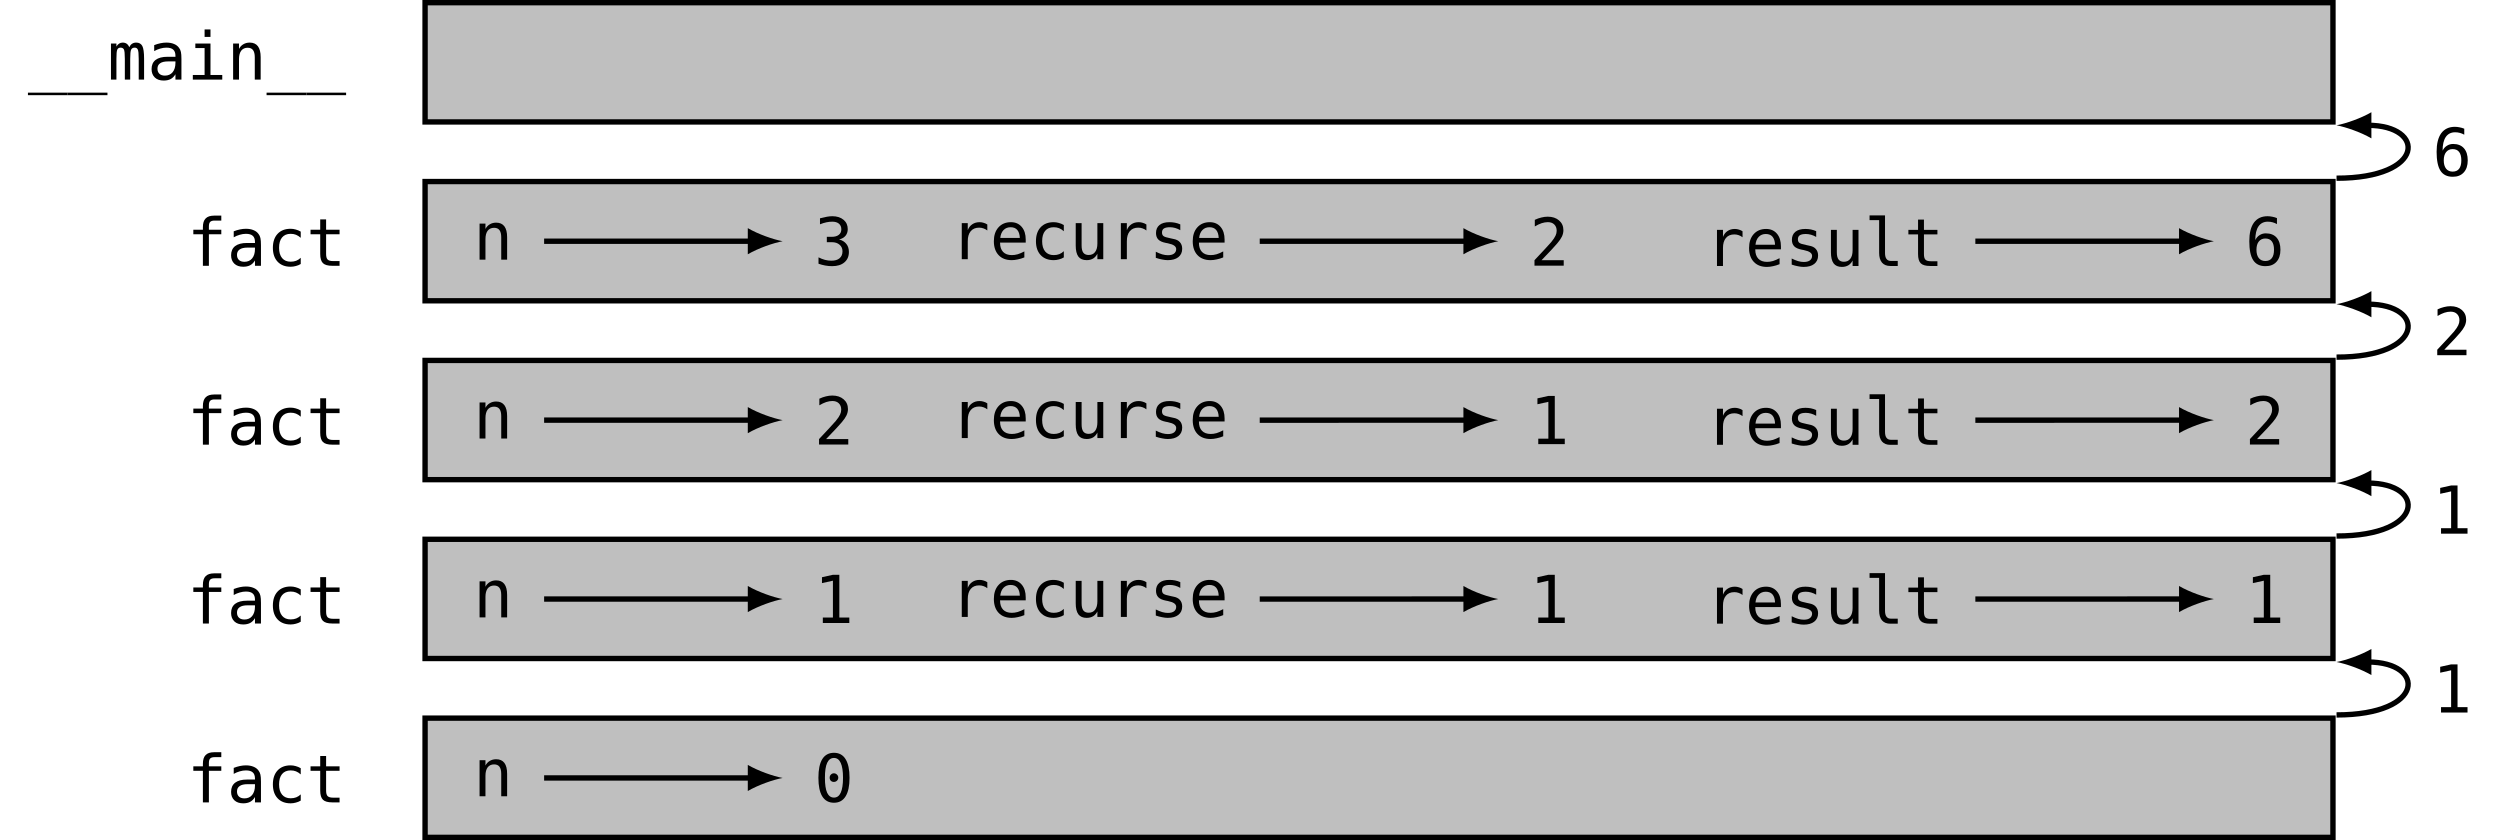 <?xml version="1.0" encoding="UTF-8"?>
<svg xmlns="http://www.w3.org/2000/svg" xmlns:xlink="http://www.w3.org/1999/xlink" width="371.443pt" height="124.813pt" viewBox="0 0 371.443 124.813" version="1.1">
<defs>
<g>
<symbol overflow="visible" id="glyph0-0">
<path style="stroke:none;" d="M 0.5 1.734 L 0.5 -6.922 L 5.406 -6.922 L 5.406 1.734 Z M 1.047 1.188 L 4.859 1.188 L 4.859 -6.375 L 1.047 -6.375 Z M 1.047 1.188 "/>
</symbol>
<symbol overflow="visible" id="glyph0-1">
<path style="stroke:none;" d="M 5.906 1.938 L 5.906 2.312 L 0 2.312 L 0 1.938 Z M 5.906 1.938 "/>
</symbol>
<symbol overflow="visible" id="glyph0-2">
<path style="stroke:none;" d="M 3.234 -4.812 C 3.348 -5.051 3.488 -5.223 3.656 -5.328 C 3.82 -5.441 4.023 -5.5 4.266 -5.5 C 4.691 -5.5 4.992 -5.332 5.172 -5 C 5.348 -4.664 5.438 -4.035 5.438 -3.109 L 5.438 0 L 4.641 0 L 4.641 -3.078 C 4.641 -3.828 4.594 -4.289 4.5 -4.469 C 4.414 -4.656 4.266 -4.75 4.047 -4.75 C 3.785 -4.75 3.609 -4.648 3.516 -4.453 C 3.422 -4.266 3.375 -3.805 3.375 -3.078 L 3.375 0 L 2.578 0 L 2.578 -3.078 C 2.578 -3.836 2.531 -4.305 2.438 -4.484 C 2.344 -4.66 2.176 -4.75 1.938 -4.75 C 1.707 -4.75 1.547 -4.648 1.453 -4.453 C 1.367 -4.266 1.328 -3.805 1.328 -3.078 L 1.328 0 L 0.516 0 L 0.516 -5.359 L 1.328 -5.359 L 1.328 -4.906 C 1.43 -5.094 1.562 -5.238 1.719 -5.344 C 1.875 -5.445 2.051 -5.5 2.25 -5.5 C 2.5 -5.5 2.703 -5.441 2.859 -5.328 C 3.023 -5.211 3.148 -5.039 3.234 -4.812 Z M 3.234 -4.812 "/>
</symbol>
<symbol overflow="visible" id="glyph0-3">
<path style="stroke:none;" d="M 3.359 -2.703 L 3.078 -2.703 C 2.555 -2.703 2.164 -2.609 1.906 -2.422 C 1.645 -2.242 1.516 -1.977 1.516 -1.625 C 1.516 -1.301 1.613 -1.047 1.812 -0.859 C 2.008 -0.68 2.281 -0.594 2.625 -0.594 C 3.102 -0.594 3.484 -0.758 3.766 -1.094 C 4.047 -1.438 4.188 -1.906 4.188 -2.5 L 4.188 -2.703 Z M 5.078 -3.062 L 5.078 0 L 4.188 0 L 4.188 -0.797 C 4 -0.473 3.758 -0.234 3.469 -0.078 C 3.188 0.066 2.844 0.141 2.438 0.141 C 1.883 0.141 1.445 -0.008 1.125 -0.312 C 0.801 -0.625 0.641 -1.039 0.641 -1.562 C 0.641 -2.156 0.836 -2.609 1.234 -2.922 C 1.641 -3.234 2.227 -3.391 3 -3.391 L 4.188 -3.391 L 4.188 -3.531 C 4.188 -3.957 4.078 -4.266 3.859 -4.453 C 3.648 -4.648 3.312 -4.75 2.844 -4.75 C 2.539 -4.75 2.234 -4.703 1.922 -4.609 C 1.617 -4.523 1.32 -4.398 1.031 -4.234 L 1.031 -5.125 C 1.352 -5.25 1.664 -5.344 1.969 -5.406 C 2.27 -5.469 2.562 -5.5 2.844 -5.5 C 3.281 -5.5 3.656 -5.43 3.969 -5.297 C 4.289 -5.172 4.547 -4.973 4.734 -4.703 C 4.859 -4.547 4.945 -4.348 5 -4.109 C 5.051 -3.879 5.078 -3.531 5.078 -3.062 Z M 5.078 -3.062 "/>
</symbol>
<symbol overflow="visible" id="glyph0-4">
<path style="stroke:none;" d="M 1.234 -5.359 L 3.484 -5.359 L 3.484 -0.688 L 5.234 -0.688 L 5.234 0 L 0.859 0 L 0.859 -0.688 L 2.609 -0.688 L 2.609 -4.688 L 1.234 -4.688 Z M 2.609 -7.453 L 3.484 -7.453 L 3.484 -6.344 L 2.609 -6.344 Z M 2.609 -7.453 "/>
</symbol>
<symbol overflow="visible" id="glyph0-5">
<path style="stroke:none;" d="M 5.031 -3.328 L 5.031 0 L 4.156 0 L 4.156 -3.328 C 4.156 -3.805 4.066 -4.16 3.891 -4.391 C 3.723 -4.617 3.457 -4.734 3.094 -4.734 C 2.688 -4.734 2.367 -4.586 2.141 -4.297 C 1.922 -4.004 1.812 -3.582 1.812 -3.031 L 1.812 0 L 0.938 0 L 0.938 -5.359 L 1.812 -5.359 L 1.812 -4.562 C 1.969 -4.863 2.18 -5.094 2.453 -5.25 C 2.723 -5.414 3.039 -5.5 3.406 -5.5 C 3.945 -5.5 4.352 -5.316 4.625 -4.953 C 4.895 -4.598 5.031 -4.055 5.031 -3.328 Z M 5.031 -3.328 "/>
</symbol>
<symbol overflow="visible" id="glyph0-6">
<path style="stroke:none;" d="M 5.094 -7.453 L 5.094 -6.719 L 4.094 -6.719 C 3.781 -6.719 3.562 -6.648 3.438 -6.516 C 3.312 -6.391 3.25 -6.164 3.25 -5.844 L 3.25 -5.359 L 5.094 -5.359 L 5.094 -4.688 L 3.25 -4.688 L 3.25 0 L 2.359 0 L 2.359 -4.688 L 0.938 -4.688 L 0.938 -5.359 L 2.359 -5.359 L 2.359 -5.734 C 2.359 -6.328 2.492 -6.758 2.766 -7.031 C 3.035 -7.312 3.457 -7.453 4.031 -7.453 Z M 5.094 -7.453 "/>
</symbol>
<symbol overflow="visible" id="glyph0-7">
<path style="stroke:none;" d="M 5.078 -0.266 C 4.848 -0.129 4.609 -0.031 4.359 0.031 C 4.109 0.102 3.848 0.141 3.578 0.141 C 2.754 0.141 2.109 -0.109 1.641 -0.609 C 1.172 -1.109 0.938 -1.797 0.938 -2.672 C 0.938 -3.555 1.172 -4.25 1.641 -4.75 C 2.109 -5.25 2.754 -5.5 3.578 -5.5 C 3.836 -5.5 4.086 -5.461 4.328 -5.391 C 4.578 -5.328 4.828 -5.223 5.078 -5.078 L 5.078 -4.156 C 4.848 -4.363 4.613 -4.516 4.375 -4.609 C 4.145 -4.703 3.879 -4.75 3.578 -4.75 C 3.023 -4.75 2.598 -4.566 2.297 -4.203 C 2.004 -3.848 1.859 -3.336 1.859 -2.672 C 1.859 -2.016 2.008 -1.504 2.312 -1.141 C 2.613 -0.785 3.035 -0.609 3.578 -0.609 C 3.891 -0.609 4.164 -0.656 4.406 -0.75 C 4.645 -0.844 4.867 -0.988 5.078 -1.188 Z M 5.078 -0.266 "/>
</symbol>
<symbol overflow="visible" id="glyph0-8">
<path style="stroke:none;" d="M 2.938 -6.891 L 2.938 -5.359 L 4.938 -5.359 L 4.938 -4.688 L 2.938 -4.688 L 2.938 -1.766 C 2.938 -1.367 3.008 -1.094 3.156 -0.938 C 3.312 -0.781 3.578 -0.703 3.953 -0.703 L 4.938 -0.703 L 4.938 0 L 3.859 0 C 3.203 0 2.738 -0.129 2.469 -0.391 C 2.195 -0.66 2.062 -1.117 2.062 -1.766 L 2.062 -4.688 L 0.625 -4.688 L 0.625 -5.359 L 2.062 -5.359 L 2.062 -6.891 Z M 2.938 -6.891 "/>
</symbol>
<symbol overflow="visible" id="glyph0-9">
<path style="stroke:none;" d="M 3.719 -3.828 C 4.188 -3.703 4.547 -3.477 4.797 -3.156 C 5.047 -2.844 5.172 -2.445 5.172 -1.969 C 5.172 -1.312 4.945 -0.797 4.5 -0.422 C 4.062 -0.047 3.453 0.141 2.672 0.141 C 2.336 0.141 2 0.109 1.656 0.047 C 1.32 -0.016 0.988 -0.102 0.656 -0.219 L 0.656 -1.172 C 0.977 -1.004 1.297 -0.879 1.609 -0.797 C 1.93 -0.711 2.25 -0.672 2.562 -0.672 C 3.094 -0.672 3.5 -0.789 3.781 -1.031 C 4.07 -1.27 4.219 -1.613 4.219 -2.062 C 4.219 -2.477 4.07 -2.805 3.781 -3.047 C 3.5 -3.297 3.113 -3.422 2.625 -3.422 L 1.891 -3.422 L 1.891 -4.219 L 2.625 -4.219 C 3.07 -4.219 3.422 -4.316 3.672 -4.516 C 3.922 -4.711 4.047 -4.984 4.047 -5.328 C 4.047 -5.691 3.926 -5.973 3.688 -6.172 C 3.457 -6.367 3.129 -6.469 2.703 -6.469 C 2.422 -6.469 2.129 -6.438 1.828 -6.375 C 1.523 -6.312 1.207 -6.211 0.875 -6.078 L 0.875 -6.969 C 1.258 -7.07 1.602 -7.148 1.906 -7.203 C 2.207 -7.254 2.473 -7.281 2.703 -7.281 C 3.398 -7.281 3.957 -7.102 4.375 -6.75 C 4.789 -6.406 5 -5.941 5 -5.359 C 5 -4.973 4.891 -4.645 4.672 -4.375 C 4.453 -4.113 4.133 -3.93 3.719 -3.828 Z M 3.719 -3.828 "/>
</symbol>
<symbol overflow="visible" id="glyph0-10">
<path style="stroke:none;" d="M 5.531 -4.266 C 5.344 -4.41 5.148 -4.516 4.953 -4.578 C 4.766 -4.648 4.551 -4.688 4.312 -4.688 C 3.77 -4.688 3.352 -4.508 3.062 -4.156 C 2.77 -3.812 2.625 -3.316 2.625 -2.672 L 2.625 0 L 1.734 0 L 1.734 -5.359 L 2.625 -5.359 L 2.625 -4.312 C 2.77 -4.695 2.992 -4.988 3.297 -5.188 C 3.598 -5.395 3.961 -5.5 4.391 -5.5 C 4.598 -5.5 4.797 -5.469 4.984 -5.406 C 5.18 -5.352 5.363 -5.27 5.531 -5.156 Z M 5.531 -4.266 "/>
</symbol>
<symbol overflow="visible" id="glyph0-11">
<path style="stroke:none;" d="M 5.328 -2.906 L 5.328 -2.469 L 1.516 -2.469 L 1.516 -2.438 C 1.516 -1.852 1.664 -1.398 1.969 -1.078 C 2.27 -0.766 2.703 -0.609 3.266 -0.609 C 3.547 -0.609 3.836 -0.648 4.141 -0.734 C 4.441 -0.828 4.77 -0.969 5.125 -1.156 L 5.125 -0.266 C 4.789 -0.129 4.469 -0.031 4.156 0.031 C 3.844 0.102 3.539 0.141 3.25 0.141 C 2.414 0.141 1.766 -0.109 1.297 -0.609 C 0.828 -1.109 0.594 -1.797 0.594 -2.672 C 0.594 -3.535 0.82 -4.223 1.281 -4.734 C 1.738 -5.242 2.352 -5.5 3.125 -5.5 C 3.801 -5.5 4.336 -5.266 4.734 -4.797 C 5.129 -4.336 5.328 -3.707 5.328 -2.906 Z M 4.453 -3.156 C 4.43 -3.676 4.305 -4.07 4.078 -4.344 C 3.848 -4.613 3.516 -4.75 3.078 -4.75 C 2.648 -4.75 2.301 -4.609 2.031 -4.328 C 1.758 -4.047 1.598 -3.656 1.547 -3.156 Z M 4.453 -3.156 "/>
</symbol>
<symbol overflow="visible" id="glyph0-12">
<path style="stroke:none;" d="M 0.938 -2.031 L 0.938 -5.359 L 1.812 -5.359 L 1.812 -2.031 C 1.812 -1.551 1.895 -1.195 2.062 -0.969 C 2.238 -0.738 2.504 -0.625 2.859 -0.625 C 3.273 -0.625 3.594 -0.77 3.812 -1.062 C 4.039 -1.352 4.156 -1.773 4.156 -2.328 L 4.156 -5.359 L 5.031 -5.359 L 5.031 0 L 4.156 0 L 4.156 -0.812 C 4 -0.5 3.785 -0.258 3.516 -0.094 C 3.242 0.062 2.926 0.141 2.562 0.141 C 2.008 0.141 1.598 -0.035 1.328 -0.391 C 1.066 -0.754 0.938 -1.301 0.938 -2.031 Z M 0.938 -2.031 "/>
</symbol>
<symbol overflow="visible" id="glyph0-13">
<path style="stroke:none;" d="M 4.656 -5.172 L 4.656 -4.312 C 4.406 -4.457 4.148 -4.566 3.891 -4.641 C 3.641 -4.711 3.383 -4.75 3.125 -4.75 C 2.719 -4.75 2.414 -4.688 2.219 -4.562 C 2.031 -4.438 1.938 -4.238 1.938 -3.969 C 1.938 -3.727 2.008 -3.551 2.156 -3.438 C 2.301 -3.32 2.664 -3.207 3.25 -3.094 L 3.609 -3.016 C 4.047 -2.941 4.375 -2.781 4.594 -2.531 C 4.82 -2.281 4.938 -1.953 4.938 -1.547 C 4.938 -1.016 4.742 -0.598 4.359 -0.297 C 3.984 -0.004 3.461 0.141 2.797 0.141 C 2.535 0.141 2.258 0.109 1.969 0.047 C 1.676 -0.004 1.359 -0.086 1.016 -0.203 L 1.016 -1.109 C 1.348 -0.941 1.664 -0.812 1.969 -0.719 C 2.27 -0.633 2.551 -0.594 2.812 -0.594 C 3.207 -0.594 3.508 -0.672 3.719 -0.828 C 3.938 -0.992 4.047 -1.219 4.047 -1.5 C 4.047 -1.906 3.656 -2.188 2.875 -2.344 L 2.828 -2.359 L 2.5 -2.422 C 1.988 -2.523 1.617 -2.691 1.391 -2.922 C 1.16 -3.16 1.047 -3.484 1.047 -3.891 C 1.047 -4.398 1.219 -4.797 1.562 -5.078 C 1.906 -5.359 2.398 -5.5 3.047 -5.5 C 3.336 -5.5 3.613 -5.473 3.875 -5.422 C 4.145 -5.367 4.406 -5.285 4.656 -5.172 Z M 4.656 -5.172 "/>
</symbol>
<symbol overflow="visible" id="glyph0-14">
<path style="stroke:none;" d="M 1.781 -0.812 L 5.078 -0.812 L 5.078 0 L 0.734 0 L 0.734 -0.812 C 1.328 -1.445 1.848 -2.004 2.297 -2.484 C 2.742 -2.961 3.051 -3.301 3.219 -3.5 C 3.539 -3.895 3.754 -4.211 3.859 -4.453 C 3.973 -4.691 4.031 -4.938 4.031 -5.188 C 4.031 -5.582 3.91 -5.895 3.672 -6.125 C 3.441 -6.352 3.125 -6.469 2.719 -6.469 C 2.426 -6.469 2.117 -6.414 1.797 -6.312 C 1.484 -6.207 1.145 -6.047 0.781 -5.828 L 0.781 -6.812 C 1.113 -6.969 1.438 -7.082 1.75 -7.156 C 2.07 -7.238 2.391 -7.281 2.703 -7.281 C 3.398 -7.281 3.961 -7.094 4.391 -6.719 C 4.816 -6.352 5.031 -5.867 5.031 -5.266 C 5.031 -4.953 4.957 -4.641 4.812 -4.328 C 4.664 -4.023 4.438 -3.691 4.125 -3.328 C 3.945 -3.117 3.688 -2.828 3.344 -2.453 C 3 -2.086 2.477 -1.539 1.781 -0.812 Z M 1.781 -0.812 "/>
</symbol>
<symbol overflow="visible" id="glyph0-15">
<path style="stroke:none;" d="M 3.062 -1.938 C 3.062 -1.539 3.133 -1.242 3.281 -1.047 C 3.426 -0.848 3.641 -0.75 3.922 -0.75 L 4.953 -0.75 L 4.953 0 L 3.844 0 C 3.312 0 2.898 -0.164 2.609 -0.5 C 2.328 -0.844 2.188 -1.32 2.188 -1.938 L 2.188 -6.812 L 0.766 -6.812 L 0.766 -7.516 L 3.062 -7.516 Z M 3.062 -1.938 "/>
</symbol>
<symbol overflow="visible" id="glyph0-16">
<path style="stroke:none;" d="M 4.75 -7 L 4.75 -6.109 C 4.551 -6.223 4.336 -6.312 4.109 -6.375 C 3.879 -6.438 3.641 -6.469 3.391 -6.469 C 2.785 -6.469 2.32 -6.234 2 -5.766 C 1.688 -5.305 1.531 -4.629 1.531 -3.734 C 1.688 -4.055 1.898 -4.301 2.172 -4.469 C 2.441 -4.645 2.75 -4.734 3.094 -4.734 C 3.789 -4.734 4.328 -4.52 4.703 -4.094 C 5.078 -3.664 5.266 -3.066 5.266 -2.297 C 5.266 -1.523 5.066 -0.926 4.672 -0.5 C 4.285 -0.07 3.742 0.141 3.047 0.141 C 2.211 0.141 1.602 -0.156 1.219 -0.75 C 0.832 -1.344 0.641 -2.281 0.641 -3.562 C 0.641 -4.77 0.867 -5.691 1.328 -6.328 C 1.797 -6.961 2.473 -7.281 3.359 -7.281 C 3.586 -7.281 3.82 -7.254 4.062 -7.203 C 4.301 -7.16 4.531 -7.094 4.75 -7 Z M 3.016 -3.969 C 2.609 -3.969 2.285 -3.816 2.047 -3.516 C 1.816 -3.223 1.703 -2.816 1.703 -2.297 C 1.703 -1.773 1.816 -1.363 2.047 -1.062 C 2.285 -0.77 2.609 -0.625 3.016 -0.625 C 3.453 -0.625 3.773 -0.766 3.984 -1.047 C 4.203 -1.328 4.312 -1.742 4.312 -2.297 C 4.312 -2.848 4.203 -3.266 3.984 -3.547 C 3.773 -3.828 3.453 -3.969 3.016 -3.969 Z M 3.016 -3.969 "/>
</symbol>
<symbol overflow="visible" id="glyph0-17">
<path style="stroke:none;" d="M 1.297 -0.812 L 2.797 -0.812 L 2.797 -6.281 L 1.172 -5.922 L 1.172 -6.797 L 2.781 -7.156 L 3.75 -7.156 L 3.75 -0.812 L 5.234 -0.812 L 5.234 0 L 1.297 0 Z M 1.297 -0.812 "/>
</symbol>
<symbol overflow="visible" id="glyph0-18">
<path style="stroke:none;" d="M 2.312 -3.594 C 2.312 -3.77 2.375 -3.922 2.5 -4.047 C 2.625 -4.172 2.77 -4.234 2.938 -4.234 C 3.113 -4.234 3.266 -4.172 3.391 -4.047 C 3.523 -3.922 3.594 -3.77 3.594 -3.594 C 3.594 -3.414 3.531 -3.266 3.406 -3.141 C 3.281 -3.016 3.125 -2.953 2.938 -2.953 C 2.758 -2.953 2.609 -3.008 2.484 -3.125 C 2.367 -3.25 2.312 -3.406 2.312 -3.594 Z M 2.953 -6.516 C 2.504 -6.516 2.164 -6.27 1.938 -5.781 C 1.719 -5.301 1.609 -4.562 1.609 -3.562 C 1.609 -2.57 1.719 -1.832 1.938 -1.344 C 2.164 -0.863 2.504 -0.625 2.953 -0.625 C 3.398 -0.625 3.734 -0.863 3.953 -1.344 C 4.18 -1.832 4.297 -2.57 4.297 -3.562 C 4.297 -4.562 4.18 -5.301 3.953 -5.781 C 3.734 -6.27 3.398 -6.516 2.953 -6.516 Z M 2.953 -7.281 C 3.711 -7.281 4.285 -6.969 4.672 -6.344 C 5.066 -5.719 5.266 -4.789 5.266 -3.562 C 5.266 -2.344 5.066 -1.422 4.672 -0.797 C 4.285 -0.172 3.711 0.141 2.953 0.141 C 2.191 0.141 1.613 -0.172 1.219 -0.797 C 0.832 -1.422 0.641 -2.344 0.641 -3.562 C 0.641 -4.789 0.832 -5.719 1.219 -6.344 C 1.613 -6.969 2.191 -7.281 2.953 -7.281 Z M 2.953 -7.281 "/>
</symbol>
</g>
<clipPath id="clip1">
  <path d="M 63 106 L 347 106 L 347 124.812 L 63 124.812 Z M 63 106 "/>
</clipPath>
<clipPath id="clip2">
  <path d="M 62 106 L 348 106 L 348 124.812 L 62 124.812 Z M 62 106 "/>
</clipPath>
</defs>
<g id="surface1">
<g style="fill:rgb(0%,0%,0%);fill-opacity:1;">
  <use xlink:href="#glyph0-1" x="4.151" y="11.828"/>
  <use xlink:href="#glyph0-1" x="10.06" y="11.828"/>
  <use xlink:href="#glyph0-2" x="15.97" y="11.828"/>
  <use xlink:href="#glyph0-3" x="21.879" y="11.828"/>
  <use xlink:href="#glyph0-4" x="27.789" y="11.828"/>
  <use xlink:href="#glyph0-5" x="33.698" y="11.828"/>
  <use xlink:href="#glyph0-1" x="39.607" y="11.828"/>
  <use xlink:href="#glyph0-1" x="45.517" y="11.828"/>
</g>
<path style="fill-rule:nonzero;fill:rgb(75%,75%,75%);fill-opacity:1;stroke-width:0.797;stroke-linecap:butt;stroke-linejoin:miter;stroke:rgb(0%,0%,0%);stroke-opacity:1;stroke-miterlimit:10;" d="M 141.736 8.859 L -141.733 8.859 L -141.733 -8.86 L 141.736 -8.86 Z M 141.736 8.859 " transform="matrix(1,0,0,-1,204.889,9.257)"/>
<g style="fill:rgb(0%,0%,0%);fill-opacity:1;">
  <use xlink:href="#glyph0-6" x="27.786" y="39.491"/>
  <use xlink:href="#glyph0-3" x="33.695" y="39.491"/>
  <use xlink:href="#glyph0-7" x="39.605" y="39.491"/>
  <use xlink:href="#glyph0-8" x="45.514" y="39.491"/>
</g>
<path style="fill-rule:nonzero;fill:rgb(75%,75%,75%);fill-opacity:1;stroke-width:0.797;stroke-linecap:butt;stroke-linejoin:miter;stroke:rgb(0%,0%,0%);stroke-opacity:1;stroke-miterlimit:10;" d="M 141.736 -17.716 L -141.733 -17.716 L -141.733 -35.434 L 141.736 -35.434 Z M 141.736 -17.716 " transform="matrix(1,0,0,-1,204.889,9.257)"/>
<g style="fill:rgb(0%,0%,0%);fill-opacity:1;">
  <use xlink:href="#glyph0-5" x="70.316" y="38.58"/>
</g>
<g style="fill:rgb(0%,0%,0%);fill-opacity:1;">
  <use xlink:href="#glyph0-9" x="120.956" y="39.405"/>
</g>
<g style="fill:rgb(0%,0%,0%);fill-opacity:1;">
  <use xlink:href="#glyph0-10" x="141.162" y="38.511"/>
  <use xlink:href="#glyph0-11" x="147.071" y="38.511"/>
  <use xlink:href="#glyph0-7" x="152.981" y="38.511"/>
  <use xlink:href="#glyph0-12" x="158.89" y="38.511"/>
  <use xlink:href="#glyph0-10" x="164.8" y="38.511"/>
  <use xlink:href="#glyph0-13" x="170.709" y="38.511"/>
  <use xlink:href="#glyph0-11" x="176.618" y="38.511"/>
</g>
<g style="fill:rgb(0%,0%,0%);fill-opacity:1;">
  <use xlink:href="#glyph0-14" x="227.255" y="39.474"/>
</g>
<g style="fill:rgb(0%,0%,0%);fill-opacity:1;">
  <use xlink:href="#glyph0-10" x="253.37" y="39.517"/>
  <use xlink:href="#glyph0-11" x="259.279" y="39.517"/>
  <use xlink:href="#glyph0-13" x="265.189" y="39.517"/>
  <use xlink:href="#glyph0-12" x="271.098" y="39.517"/>
  <use xlink:href="#glyph0-15" x="277.008" y="39.517"/>
  <use xlink:href="#glyph0-8" x="282.917" y="39.517"/>
</g>
<g style="fill:rgb(0%,0%,0%);fill-opacity:1;">
  <use xlink:href="#glyph0-16" x="333.554" y="39.405"/>
</g>
<path style="fill:none;stroke-width:0.797;stroke-linecap:butt;stroke-linejoin:miter;stroke:rgb(0%,0%,0%);stroke-opacity:1;stroke-miterlimit:10;" d="M -124.045 -26.583 L -93.268 -26.583 " transform="matrix(1,0,0,-1,204.889,9.257)"/>
<path style=" stroke:none;fill-rule:nonzero;fill:rgb(0%,0%,0%);fill-opacity:1;" d="M 116.285 35.84 C 114.902 35.578 112.66 34.805 111.105 33.895 L 111.105 37.781 C 112.66 36.875 114.902 36.098 116.285 35.84 "/>
<path style="fill:none;stroke-width:0.797;stroke-linecap:butt;stroke-linejoin:miter;stroke:rgb(0%,0%,0%);stroke-opacity:1;stroke-miterlimit:10;" d="M -17.721 -26.583 L 13.06 -26.583 " transform="matrix(1,0,0,-1,204.889,9.257)"/>
<path style=" stroke:none;fill-rule:nonzero;fill:rgb(0%,0%,0%);fill-opacity:1;" d="M 222.609 35.84 C 221.227 35.578 218.984 34.805 217.43 33.895 L 217.43 37.781 C 218.984 36.875 221.227 36.098 222.609 35.84 "/>
<path style="fill:none;stroke-width:0.797;stroke-linecap:butt;stroke-linejoin:miter;stroke:rgb(0%,0%,0%);stroke-opacity:1;stroke-miterlimit:10;" d="M 88.603 -26.583 L 119.384 -26.583 " transform="matrix(1,0,0,-1,204.889,9.257)"/>
<path style=" stroke:none;fill-rule:nonzero;fill:rgb(0%,0%,0%);fill-opacity:1;" d="M 328.934 35.84 C 327.555 35.578 325.309 34.805 323.754 33.895 L 323.754 37.781 C 325.309 36.875 327.555 36.098 328.934 35.84 "/>
<g style="fill:rgb(0%,0%,0%);fill-opacity:1;">
  <use xlink:href="#glyph0-6" x="27.786" y="66.066"/>
  <use xlink:href="#glyph0-3" x="33.695" y="66.066"/>
  <use xlink:href="#glyph0-7" x="39.605" y="66.066"/>
  <use xlink:href="#glyph0-8" x="45.514" y="66.066"/>
</g>
<path style="fill-rule:nonzero;fill:rgb(75%,75%,75%);fill-opacity:1;stroke-width:0.797;stroke-linecap:butt;stroke-linejoin:miter;stroke:rgb(0%,0%,0%);stroke-opacity:1;stroke-miterlimit:10;" d="M 141.736 -44.294 L -141.733 -44.294 L -141.733 -62.009 L 141.736 -62.009 Z M 141.736 -44.294 " transform="matrix(1,0,0,-1,204.889,9.257)"/>
<g style="fill:rgb(0%,0%,0%);fill-opacity:1;">
  <use xlink:href="#glyph0-5" x="70.316" y="65.155"/>
</g>
<g style="fill:rgb(0%,0%,0%);fill-opacity:1;">
  <use xlink:href="#glyph0-14" x="120.956" y="66.049"/>
</g>
<g style="fill:rgb(0%,0%,0%);fill-opacity:1;">
  <use xlink:href="#glyph0-10" x="141.162" y="65.086"/>
  <use xlink:href="#glyph0-11" x="147.071" y="65.086"/>
  <use xlink:href="#glyph0-7" x="152.981" y="65.086"/>
  <use xlink:href="#glyph0-12" x="158.89" y="65.086"/>
  <use xlink:href="#glyph0-10" x="164.8" y="65.086"/>
  <use xlink:href="#glyph0-13" x="170.709" y="65.086"/>
  <use xlink:href="#glyph0-11" x="176.618" y="65.086"/>
</g>
<g style="fill:rgb(0%,0%,0%);fill-opacity:1;">
  <use xlink:href="#glyph0-17" x="227.255" y="65.984"/>
</g>
<g style="fill:rgb(0%,0%,0%);fill-opacity:1;">
  <use xlink:href="#glyph0-10" x="253.37" y="66.092"/>
  <use xlink:href="#glyph0-11" x="259.279" y="66.092"/>
  <use xlink:href="#glyph0-13" x="265.189" y="66.092"/>
  <use xlink:href="#glyph0-12" x="271.098" y="66.092"/>
  <use xlink:href="#glyph0-15" x="277.008" y="66.092"/>
  <use xlink:href="#glyph0-8" x="282.917" y="66.092"/>
</g>
<g style="fill:rgb(0%,0%,0%);fill-opacity:1;">
  <use xlink:href="#glyph0-14" x="333.554" y="66.049"/>
</g>
<path style="fill:none;stroke-width:0.797;stroke-linecap:butt;stroke-linejoin:miter;stroke:rgb(0%,0%,0%);stroke-opacity:1;stroke-miterlimit:10;" d="M -124.045 -53.165 L -93.268 -53.165 " transform="matrix(1,0,0,-1,204.889,9.257)"/>
<path style=" stroke:none;fill-rule:nonzero;fill:rgb(0%,0%,0%);fill-opacity:1;" d="M 116.285 62.422 C 114.902 62.164 112.66 61.387 111.105 60.48 L 111.105 64.363 C 112.66 63.457 114.902 62.68 116.285 62.422 "/>
<path style="fill:none;stroke-width:0.797;stroke-linecap:butt;stroke-linejoin:miter;stroke:rgb(0%,0%,0%);stroke-opacity:1;stroke-miterlimit:10;" d="M -17.721 -53.169 L 13.06 -53.165 " transform="matrix(1,0,0,-1,204.889,9.257)"/>
<path style=" stroke:none;fill-rule:nonzero;fill:rgb(0%,0%,0%);fill-opacity:1;" d="M 222.609 62.422 C 221.227 62.16 218.984 61.387 217.43 60.48 L 217.43 64.363 C 218.984 63.457 221.227 62.68 222.609 62.422 "/>
<path style="fill:none;stroke-width:0.797;stroke-linecap:butt;stroke-linejoin:miter;stroke:rgb(0%,0%,0%);stroke-opacity:1;stroke-miterlimit:10;" d="M 88.603 -53.169 L 119.384 -53.165 " transform="matrix(1,0,0,-1,204.889,9.257)"/>
<path style=" stroke:none;fill-rule:nonzero;fill:rgb(0%,0%,0%);fill-opacity:1;" d="M 328.934 62.422 C 327.555 62.16 325.309 61.387 323.754 60.48 L 323.754 64.363 C 325.309 63.457 327.555 62.68 328.934 62.422 "/>
<g style="fill:rgb(0%,0%,0%);fill-opacity:1;">
  <use xlink:href="#glyph0-6" x="27.786" y="92.64"/>
  <use xlink:href="#glyph0-3" x="33.695" y="92.64"/>
  <use xlink:href="#glyph0-7" x="39.605" y="92.64"/>
  <use xlink:href="#glyph0-8" x="45.514" y="92.64"/>
</g>
<path style="fill-rule:nonzero;fill:rgb(75%,75%,75%);fill-opacity:1;stroke-width:0.797;stroke-linecap:butt;stroke-linejoin:miter;stroke:rgb(0%,0%,0%);stroke-opacity:1;stroke-miterlimit:10;" d="M 141.736 -70.868 L -141.733 -70.868 L -141.733 -88.583 L 141.736 -88.583 Z M 141.736 -70.868 " transform="matrix(1,0,0,-1,204.889,9.257)"/>
<g style="fill:rgb(0%,0%,0%);fill-opacity:1;">
  <use xlink:href="#glyph0-5" x="70.316" y="91.73"/>
</g>
<g style="fill:rgb(0%,0%,0%);fill-opacity:1;">
  <use xlink:href="#glyph0-17" x="120.956" y="92.559"/>
</g>
<g style="fill:rgb(0%,0%,0%);fill-opacity:1;">
  <use xlink:href="#glyph0-10" x="141.162" y="91.66"/>
  <use xlink:href="#glyph0-11" x="147.071" y="91.66"/>
  <use xlink:href="#glyph0-7" x="152.981" y="91.66"/>
  <use xlink:href="#glyph0-12" x="158.89" y="91.66"/>
  <use xlink:href="#glyph0-10" x="164.8" y="91.66"/>
  <use xlink:href="#glyph0-13" x="170.709" y="91.66"/>
  <use xlink:href="#glyph0-11" x="176.618" y="91.66"/>
</g>
<g style="fill:rgb(0%,0%,0%);fill-opacity:1;">
  <use xlink:href="#glyph0-17" x="227.255" y="92.559"/>
</g>
<g style="fill:rgb(0%,0%,0%);fill-opacity:1;">
  <use xlink:href="#glyph0-10" x="253.37" y="92.667"/>
  <use xlink:href="#glyph0-11" x="259.279" y="92.667"/>
  <use xlink:href="#glyph0-13" x="265.189" y="92.667"/>
  <use xlink:href="#glyph0-12" x="271.098" y="92.667"/>
  <use xlink:href="#glyph0-15" x="277.008" y="92.667"/>
  <use xlink:href="#glyph0-8" x="282.917" y="92.667"/>
</g>
<g style="fill:rgb(0%,0%,0%);fill-opacity:1;">
  <use xlink:href="#glyph0-17" x="333.554" y="92.559"/>
</g>
<path style="fill:none;stroke-width:0.797;stroke-linecap:butt;stroke-linejoin:miter;stroke:rgb(0%,0%,0%);stroke-opacity:1;stroke-miterlimit:10;" d="M -124.045 -79.747 L -93.268 -79.747 " transform="matrix(1,0,0,-1,204.889,9.257)"/>
<path style=" stroke:none;fill-rule:nonzero;fill:rgb(0%,0%,0%);fill-opacity:1;" d="M 116.285 89.004 C 114.902 88.746 112.66 87.969 111.105 87.062 L 111.105 90.945 C 112.66 90.039 114.902 89.262 116.285 89.004 "/>
<path style="fill:none;stroke-width:0.797;stroke-linecap:butt;stroke-linejoin:miter;stroke:rgb(0%,0%,0%);stroke-opacity:1;stroke-miterlimit:10;" d="M -17.721 -79.751 L 13.06 -79.747 " transform="matrix(1,0,0,-1,204.889,9.257)"/>
<path style=" stroke:none;fill-rule:nonzero;fill:rgb(0%,0%,0%);fill-opacity:1;" d="M 222.609 89.004 C 221.227 88.742 218.984 87.969 217.43 87.062 L 217.43 90.945 C 218.984 90.039 221.227 89.262 222.609 89.004 "/>
<path style="fill:none;stroke-width:0.797;stroke-linecap:butt;stroke-linejoin:miter;stroke:rgb(0%,0%,0%);stroke-opacity:1;stroke-miterlimit:10;" d="M 88.603 -79.751 L 119.384 -79.747 " transform="matrix(1,0,0,-1,204.889,9.257)"/>
<path style=" stroke:none;fill-rule:nonzero;fill:rgb(0%,0%,0%);fill-opacity:1;" d="M 328.934 89.004 C 327.555 88.742 325.309 87.969 323.754 87.062 L 323.754 90.945 C 325.309 90.039 327.555 89.262 328.934 89.004 "/>
<g style="fill:rgb(0%,0%,0%);fill-opacity:1;">
  <use xlink:href="#glyph0-6" x="27.786" y="119.215"/>
  <use xlink:href="#glyph0-3" x="33.695" y="119.215"/>
  <use xlink:href="#glyph0-7" x="39.605" y="119.215"/>
  <use xlink:href="#glyph0-8" x="45.514" y="119.215"/>
</g>
<g clip-path="url(#clip1)" clip-rule="nonzero">
<path style=" stroke:none;fill-rule:nonzero;fill:rgb(75%,75%,75%);fill-opacity:1;" d="M 346.625 106.699 L 63.156 106.699 L 63.156 124.414 L 346.625 124.414 Z M 346.625 106.699 "/>
</g>
<g clip-path="url(#clip2)" clip-rule="nonzero">
<path style="fill:none;stroke-width:0.797;stroke-linecap:butt;stroke-linejoin:miter;stroke:rgb(0%,0%,0%);stroke-opacity:1;stroke-miterlimit:10;" d="M 141.736 -97.442 L -141.733 -97.442 L -141.733 -115.157 L 141.736 -115.157 Z M 141.736 -97.442 " transform="matrix(1,0,0,-1,204.889,9.257)"/>
</g>
<g style="fill:rgb(0%,0%,0%);fill-opacity:1;">
  <use xlink:href="#glyph0-5" x="70.316" y="118.305"/>
</g>
<g style="fill:rgb(0%,0%,0%);fill-opacity:1;">
  <use xlink:href="#glyph0-18" x="120.956" y="119.129"/>
</g>
<path style="fill:none;stroke-width:0.797;stroke-linecap:butt;stroke-linejoin:miter;stroke:rgb(0%,0%,0%);stroke-opacity:1;stroke-miterlimit:10;" d="M -124.045 -106.329 L -93.268 -106.329 " transform="matrix(1,0,0,-1,204.889,9.257)"/>
<path style=" stroke:none;fill-rule:nonzero;fill:rgb(0%,0%,0%);fill-opacity:1;" d="M 116.285 115.586 C 114.902 115.328 112.66 114.551 111.105 113.645 L 111.105 117.527 C 112.66 116.621 114.902 115.844 116.285 115.586 "/>
<path style="fill:none;stroke-width:0.797;stroke-linecap:butt;stroke-linejoin:miter;stroke:rgb(0%,0%,0%);stroke-opacity:1;stroke-miterlimit:10;" d="M 142.267 -96.966 C 155.552 -96.966 155.552 -89.102 146.927 -89.102 " transform="matrix(1,0,0,-1,204.889,9.257)"/>
<path style=" stroke:none;fill-rule:nonzero;fill:rgb(0%,0%,0%);fill-opacity:1;" d="M 347.156 98.359 C 348.535 98.617 350.781 99.395 352.336 100.301 L 352.336 96.418 C 350.781 97.324 348.535 98.102 347.156 98.359 "/>
<path style="fill:none;stroke-width:0.797;stroke-linecap:butt;stroke-linejoin:miter;stroke:rgb(0%,0%,0%);stroke-opacity:1;stroke-miterlimit:10;" d="M 142.267 -70.384 C 155.552 -70.384 155.552 -62.52 146.927 -62.52 " transform="matrix(1,0,0,-1,204.889,9.257)"/>
<path style=" stroke:none;fill-rule:nonzero;fill:rgb(0%,0%,0%);fill-opacity:1;" d="M 347.156 71.777 C 348.535 72.039 350.781 72.812 352.336 73.723 L 352.336 69.836 C 350.781 70.742 348.535 71.52 347.156 71.777 "/>
<path style="fill:none;stroke-width:0.797;stroke-linecap:butt;stroke-linejoin:miter;stroke:rgb(0%,0%,0%);stroke-opacity:1;stroke-miterlimit:10;" d="M 142.267 -43.806 C 155.552 -43.806 155.552 -35.938 146.927 -35.938 " transform="matrix(1,0,0,-1,204.889,9.257)"/>
<path style=" stroke:none;fill-rule:nonzero;fill:rgb(0%,0%,0%);fill-opacity:1;" d="M 347.156 45.195 C 348.535 45.457 350.781 46.234 352.336 47.141 L 352.336 43.254 C 350.781 44.16 348.535 44.938 347.156 45.195 "/>
<path style="fill:none;stroke-width:0.797;stroke-linecap:butt;stroke-linejoin:miter;stroke:rgb(0%,0%,0%);stroke-opacity:1;stroke-miterlimit:10;" d="M 142.267 -17.223 C 155.552 -17.223 155.552 -9.36 146.927 -9.36 " transform="matrix(1,0,0,-1,204.889,9.257)"/>
<path style=" stroke:none;fill-rule:nonzero;fill:rgb(0%,0%,0%);fill-opacity:1;" d="M 347.156 18.617 C 348.535 18.875 350.781 19.652 352.336 20.559 L 352.336 16.672 C 350.781 17.578 348.535 18.355 347.156 18.617 "/>
<g style="fill:rgb(0%,0%,0%);fill-opacity:1;">
  <use xlink:href="#glyph0-17" x="361.384" y="105.871"/>
</g>
<g style="fill:rgb(0%,0%,0%);fill-opacity:1;">
  <use xlink:href="#glyph0-17" x="361.384" y="79.29"/>
</g>
<g style="fill:rgb(0%,0%,0%);fill-opacity:1;">
  <use xlink:href="#glyph0-14" x="361.384" y="52.774"/>
</g>
<g style="fill:rgb(0%,0%,0%);fill-opacity:1;">
  <use xlink:href="#glyph0-16" x="361.384" y="26.123"/>
</g>
</g>
</svg>
